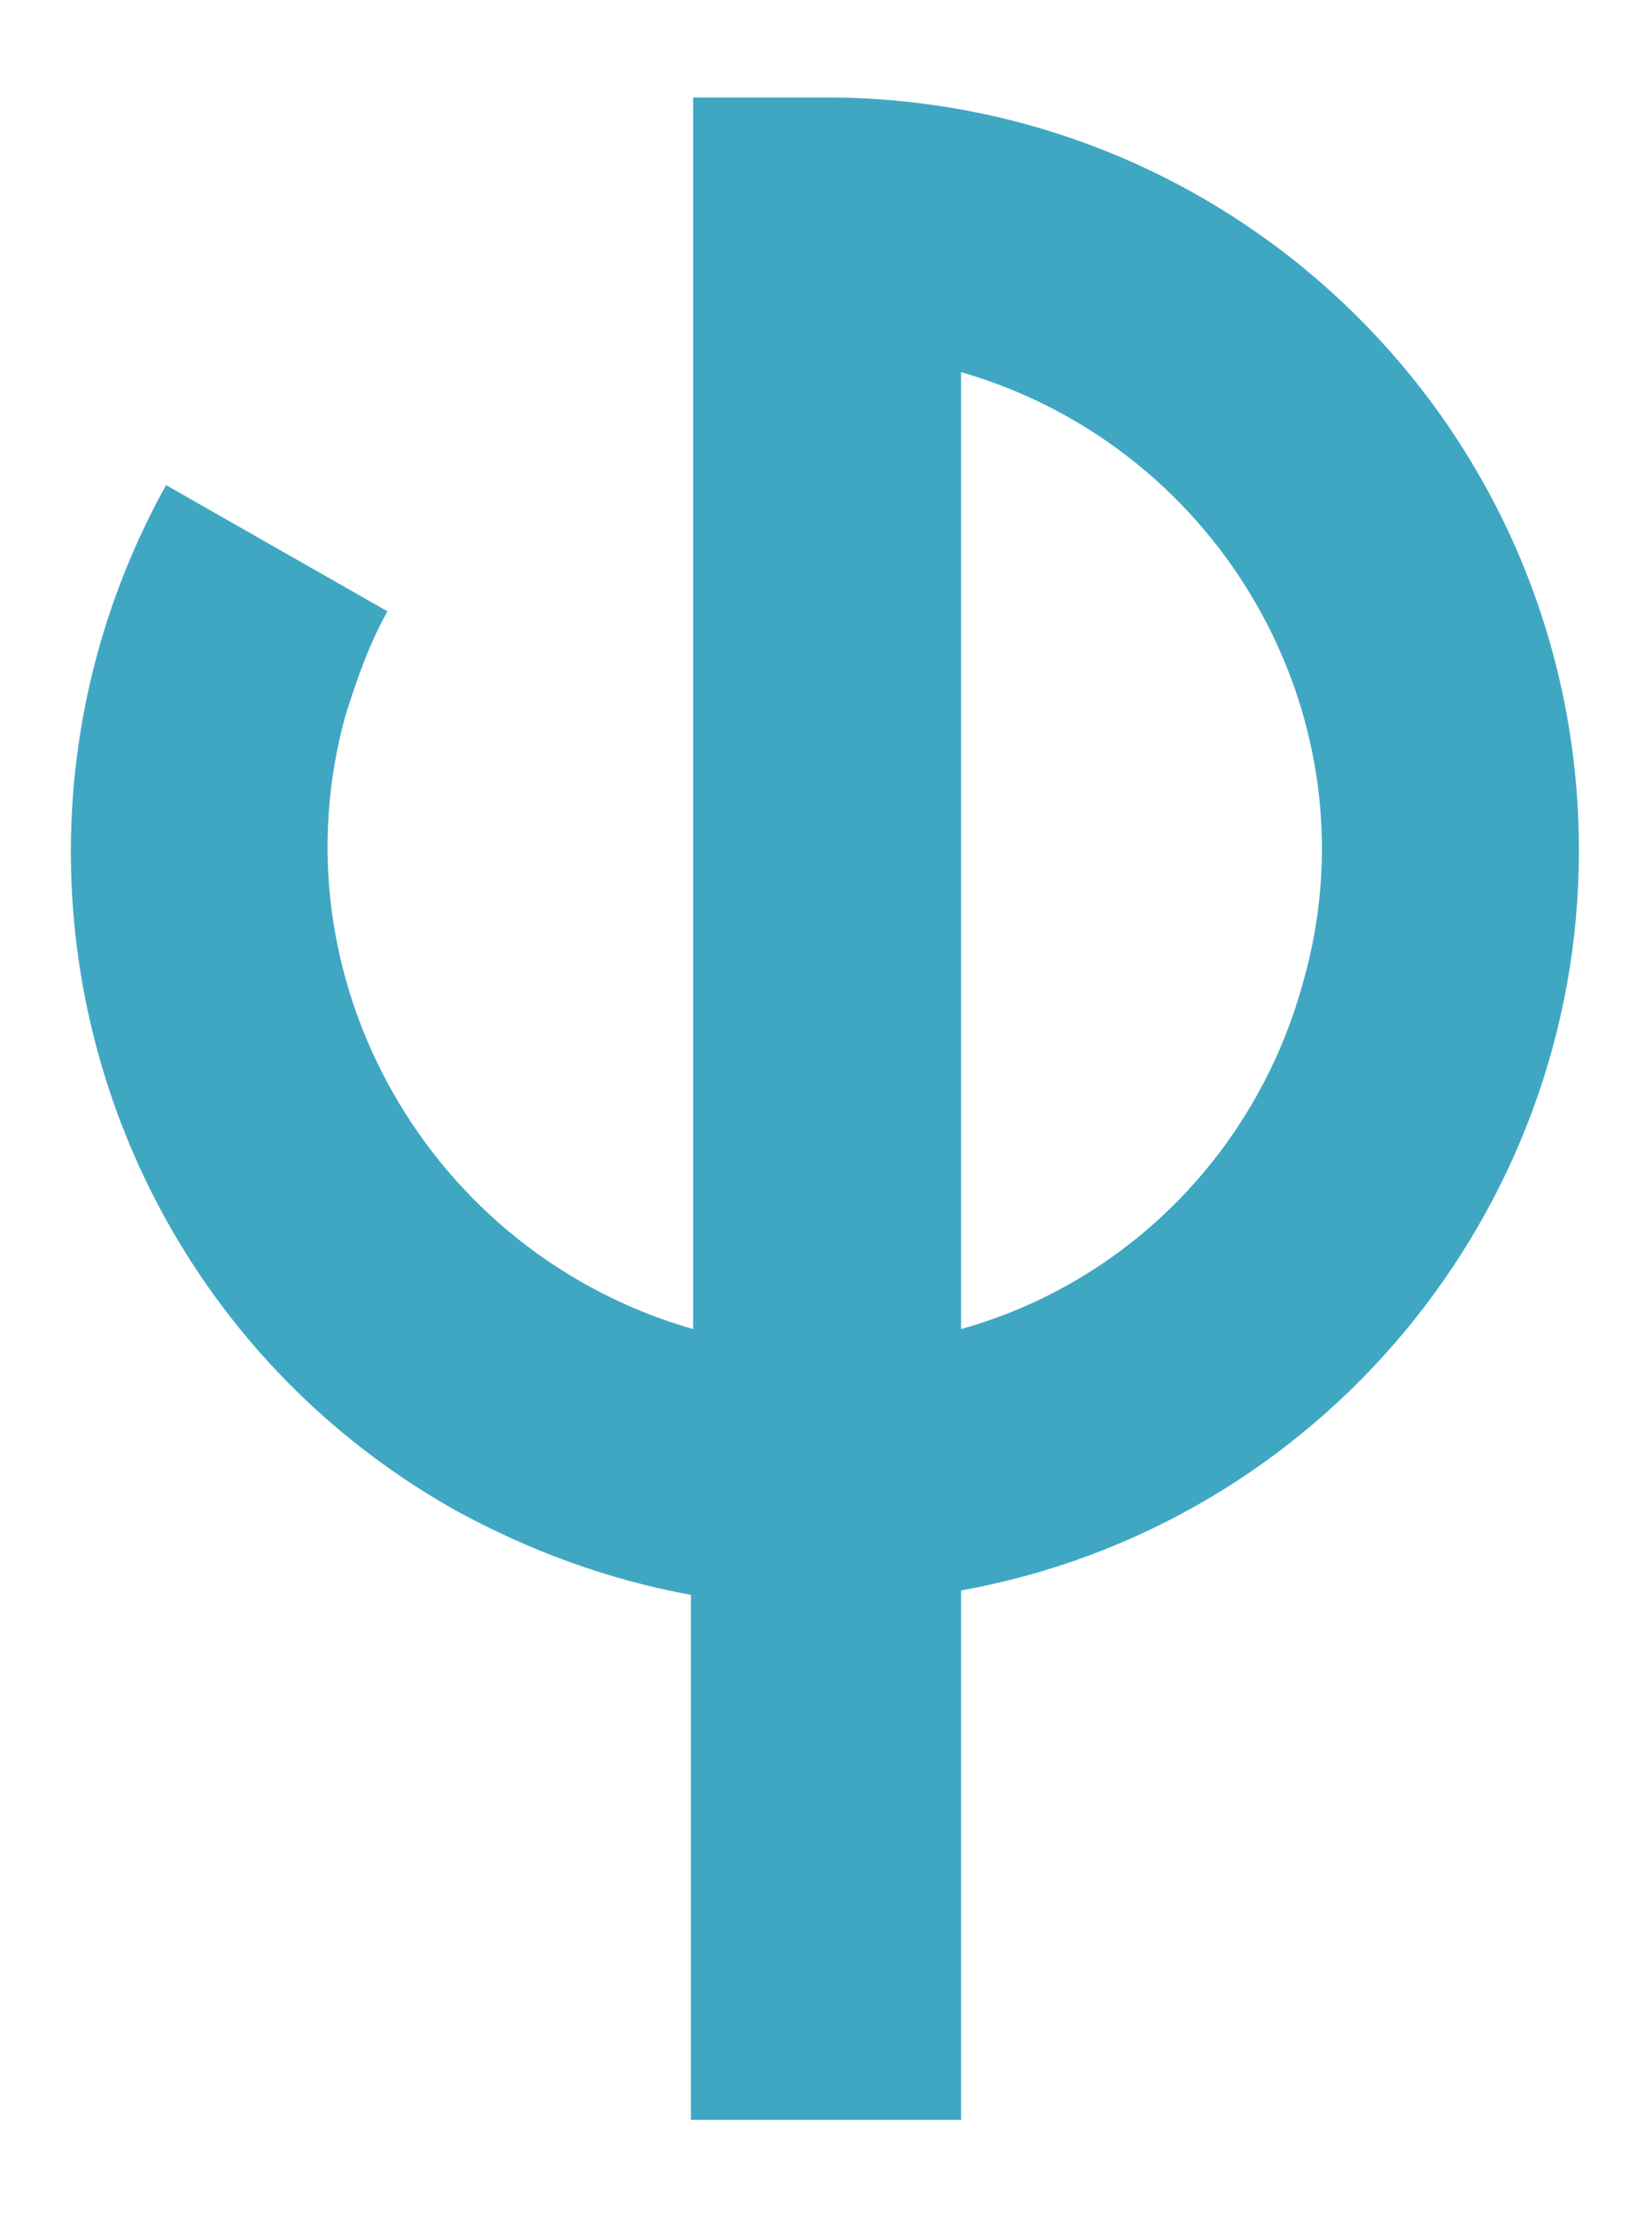 <?xml version="1.0" encoding="UTF-8" standalone="no"?>
<!-- Generator: Adobe Illustrator 19.2.1, SVG Export Plug-In . SVG Version: 6.00 Build 0)  -->

<svg
   xmlns:dc="http://purl.org/dc/elements/1.1/"
   xmlns:cc="http://creativecommons.org/ns#"
   xmlns:rdf="http://www.w3.org/1999/02/22-rdf-syntax-ns#"
   xmlns:svg="http://www.w3.org/2000/svg"
   xmlns="http://www.w3.org/2000/svg"
   xmlns:sodipodi="http://sodipodi.sourceforge.net/DTD/sodipodi-0.dtd"
   xmlns:inkscape="http://www.inkscape.org/namespaces/inkscape"
   version="1.1"
   id="Calque_1"
   x="0px"
   y="0px"
   viewBox="0 0 74.6 100"
   style="enable-background:new 0 0 74.6 100;"
   xml:space="preserve"
   sodipodi:docname="phi_blue.svg"
   inkscape:version="0.92.4 (5da689c313, 2019-01-14)"><defs
   id="defs11" /><sodipodi:namedview
   pagecolor="#ffffff"
   bordercolor="#666666"
   borderopacity="1"
   objecttolerance="10"
   gridtolerance="10"
   guidetolerance="10"
   inkscape:pageopacity="0"
   inkscape:pageshadow="2"
   inkscape:window-width="756"
   inkscape:window-height="480"
   id="namedview9"
   showgrid="false"
   inkscape:zoom="2.36"
   inkscape:cx="37.299999"
   inkscape:cy="50"
   inkscape:window-x="2941"
   inkscape:window-y="181"
   inkscape:window-maximized="0"
   inkscape:current-layer="Calque_1" />
<style
   type="text/css"
   id="style2">
	.st0{fill:#FFFFFF;}
</style>
<title
   id="title4">phi</title>
<path
   class="st0"
   d="M71.3,38.4c0-18.8-15.2-34-34-34h-6V60c-11.9-3.4-19-15.8-15.7-27.7c0.5-1.6,1.1-3.3,1.9-4.7l-10-5.7  c-9.1,16.4-3.3,37.1,13.1,46.3c3.3,1.8,6.8,3.1,10.6,3.8v23.7h12.2V71.8C59.5,68.9,71.3,54.8,71.3,38.4z M43.4,60V16.8  c11.8,3.4,18.9,15.8,15.4,27.7C56.7,52,50.9,57.9,43.4,60z"
   id="path6"
   style="fill:#40a7c3;fill-opacity:1" />
</svg>